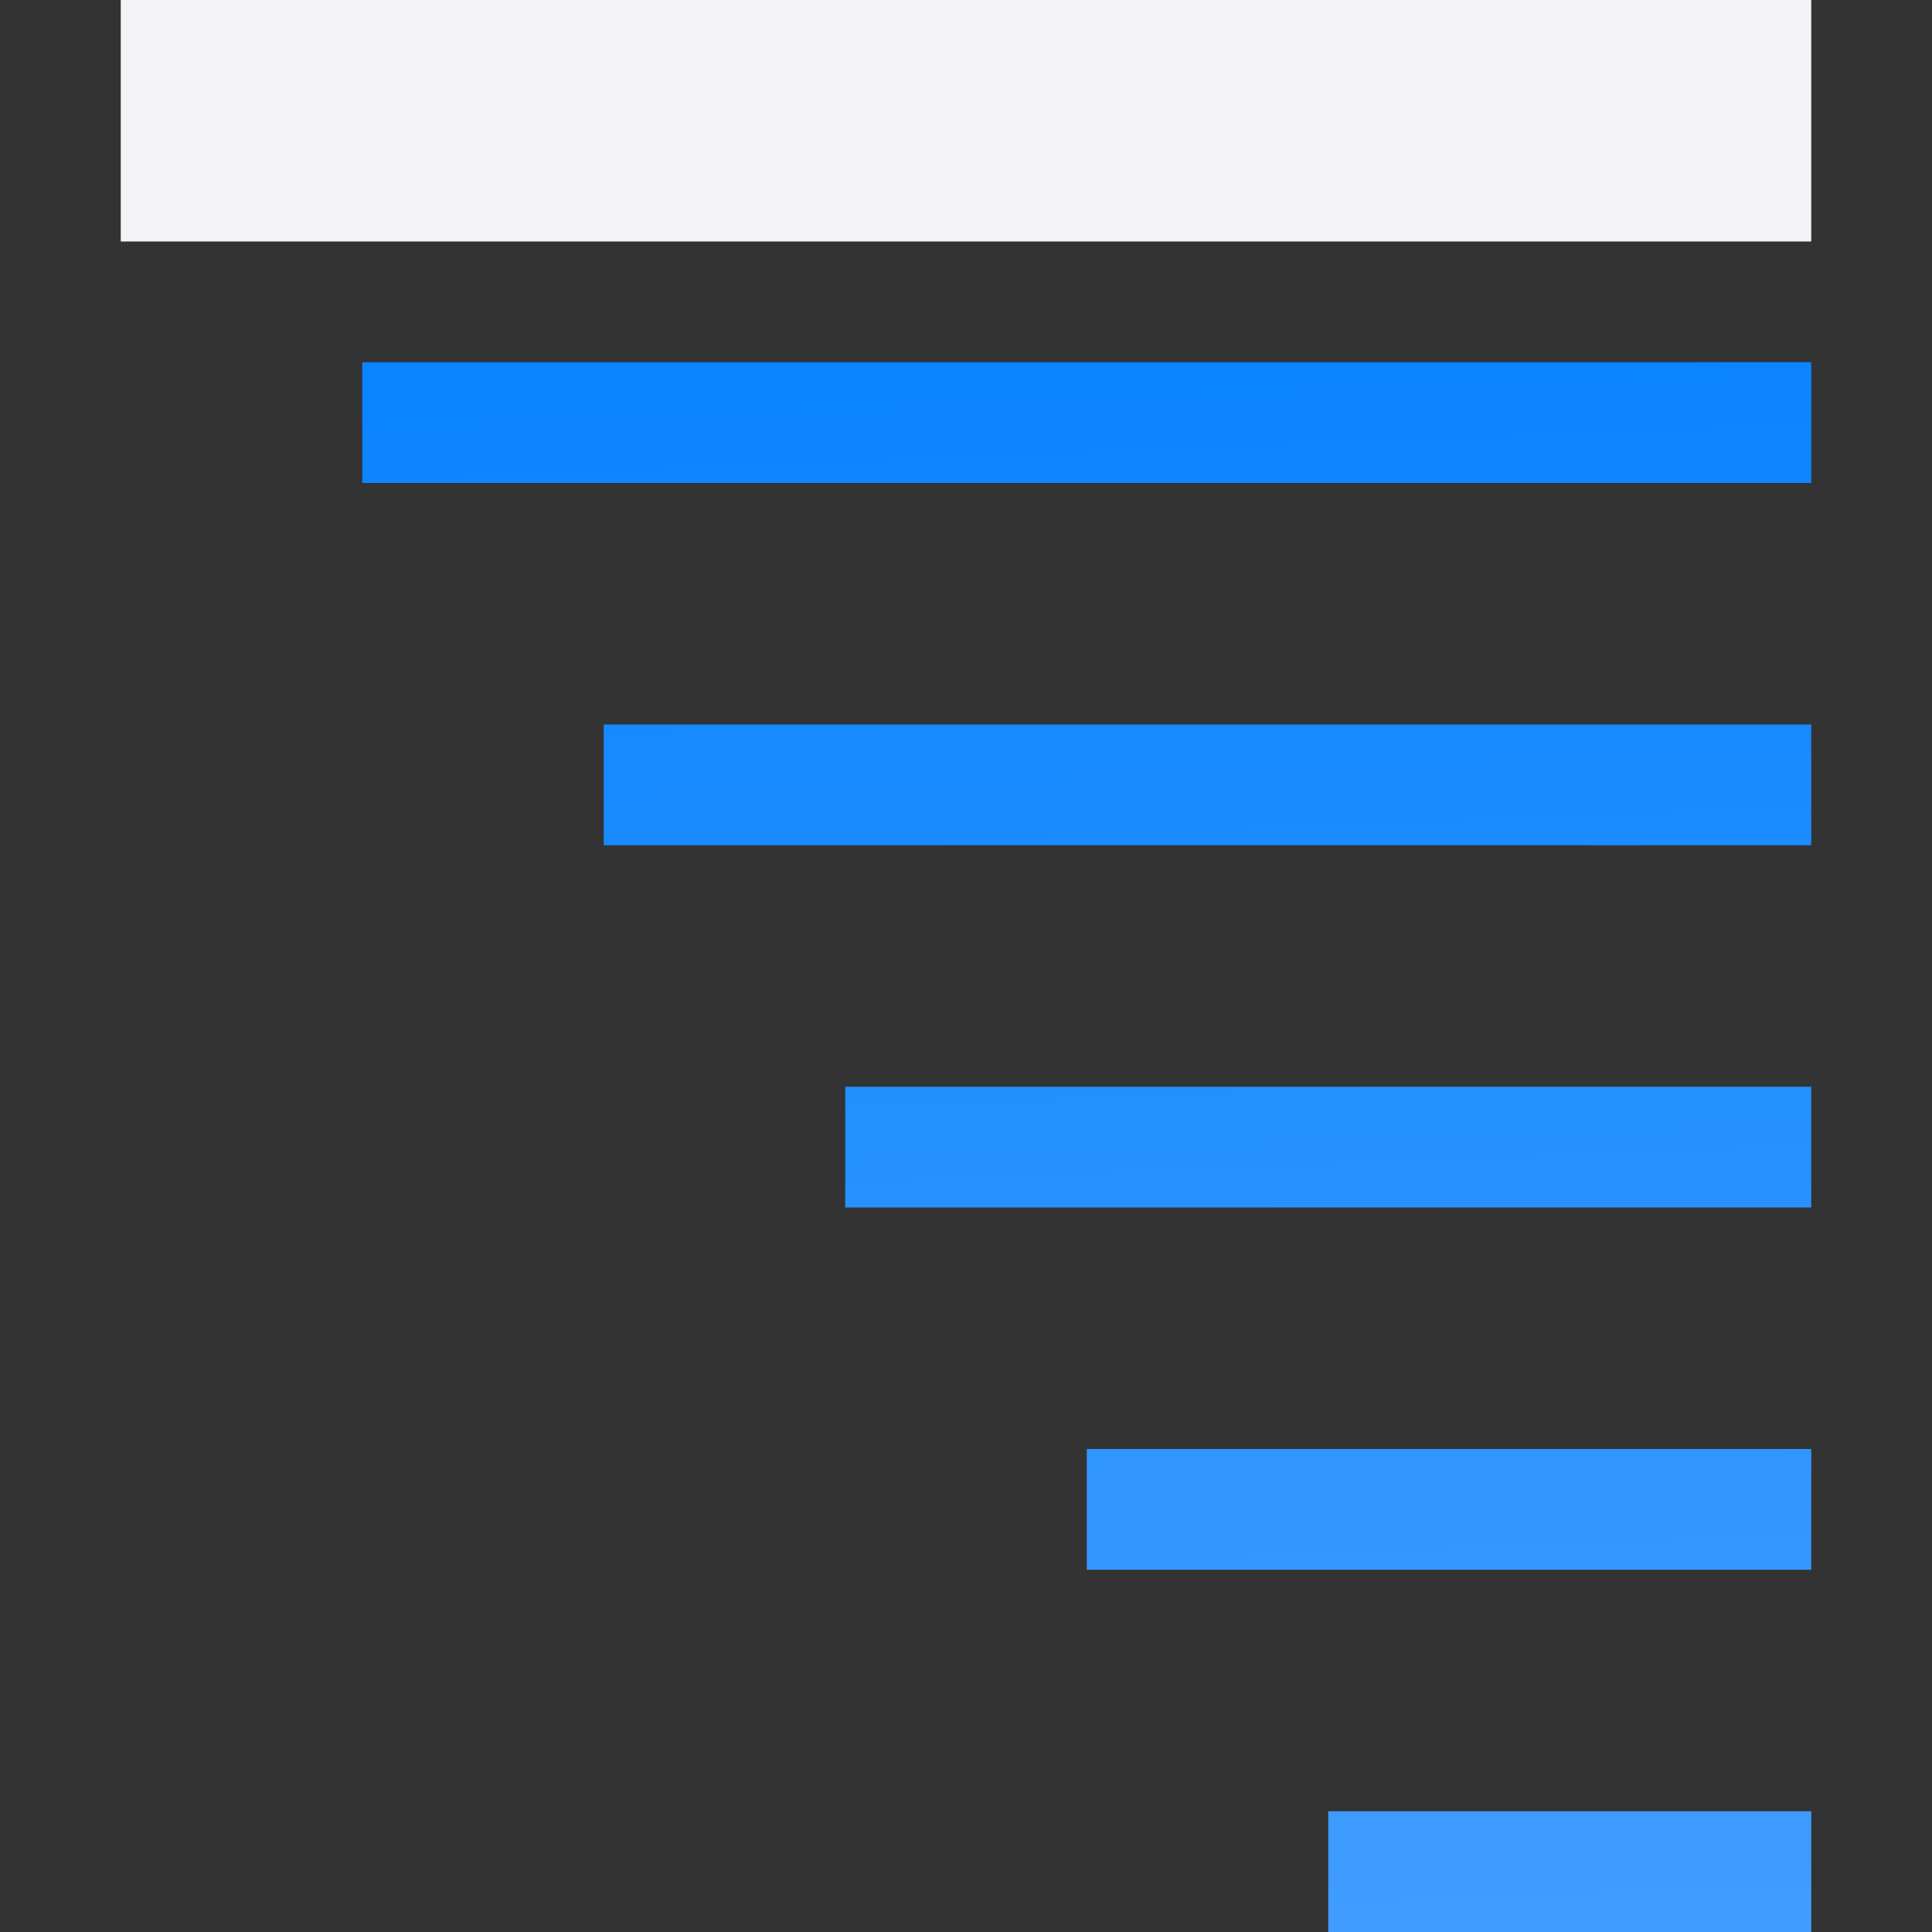 <svg viewBox="0 0 16 16" xmlns="http://www.w3.org/2000/svg" xmlns:xlink="http://www.w3.org/1999/xlink"><rect x="0" y="0" width="16" height="16" fill="#333333" stroke="none"/><linearGradient id="a" gradientUnits="userSpaceOnUse" x1="-8.401" x2="-8.901" y1="16.629" y2="3.629"><stop offset="0" stop-color="#409cff"/><stop offset="1" stop-color="#0a84ff"/></linearGradient><g stroke-linecap="square" stroke-opacity=".5"><path d="m15 0h-14v2h14z" fill="#f2f2f7"/><path d="m3 3v1h12v-1zm2 3v1h10v-1zm2 3v1h8v-1zm2 3v1h6v-1zm2 3v1h4v-1z" fill="url(#a)"/></g></svg>